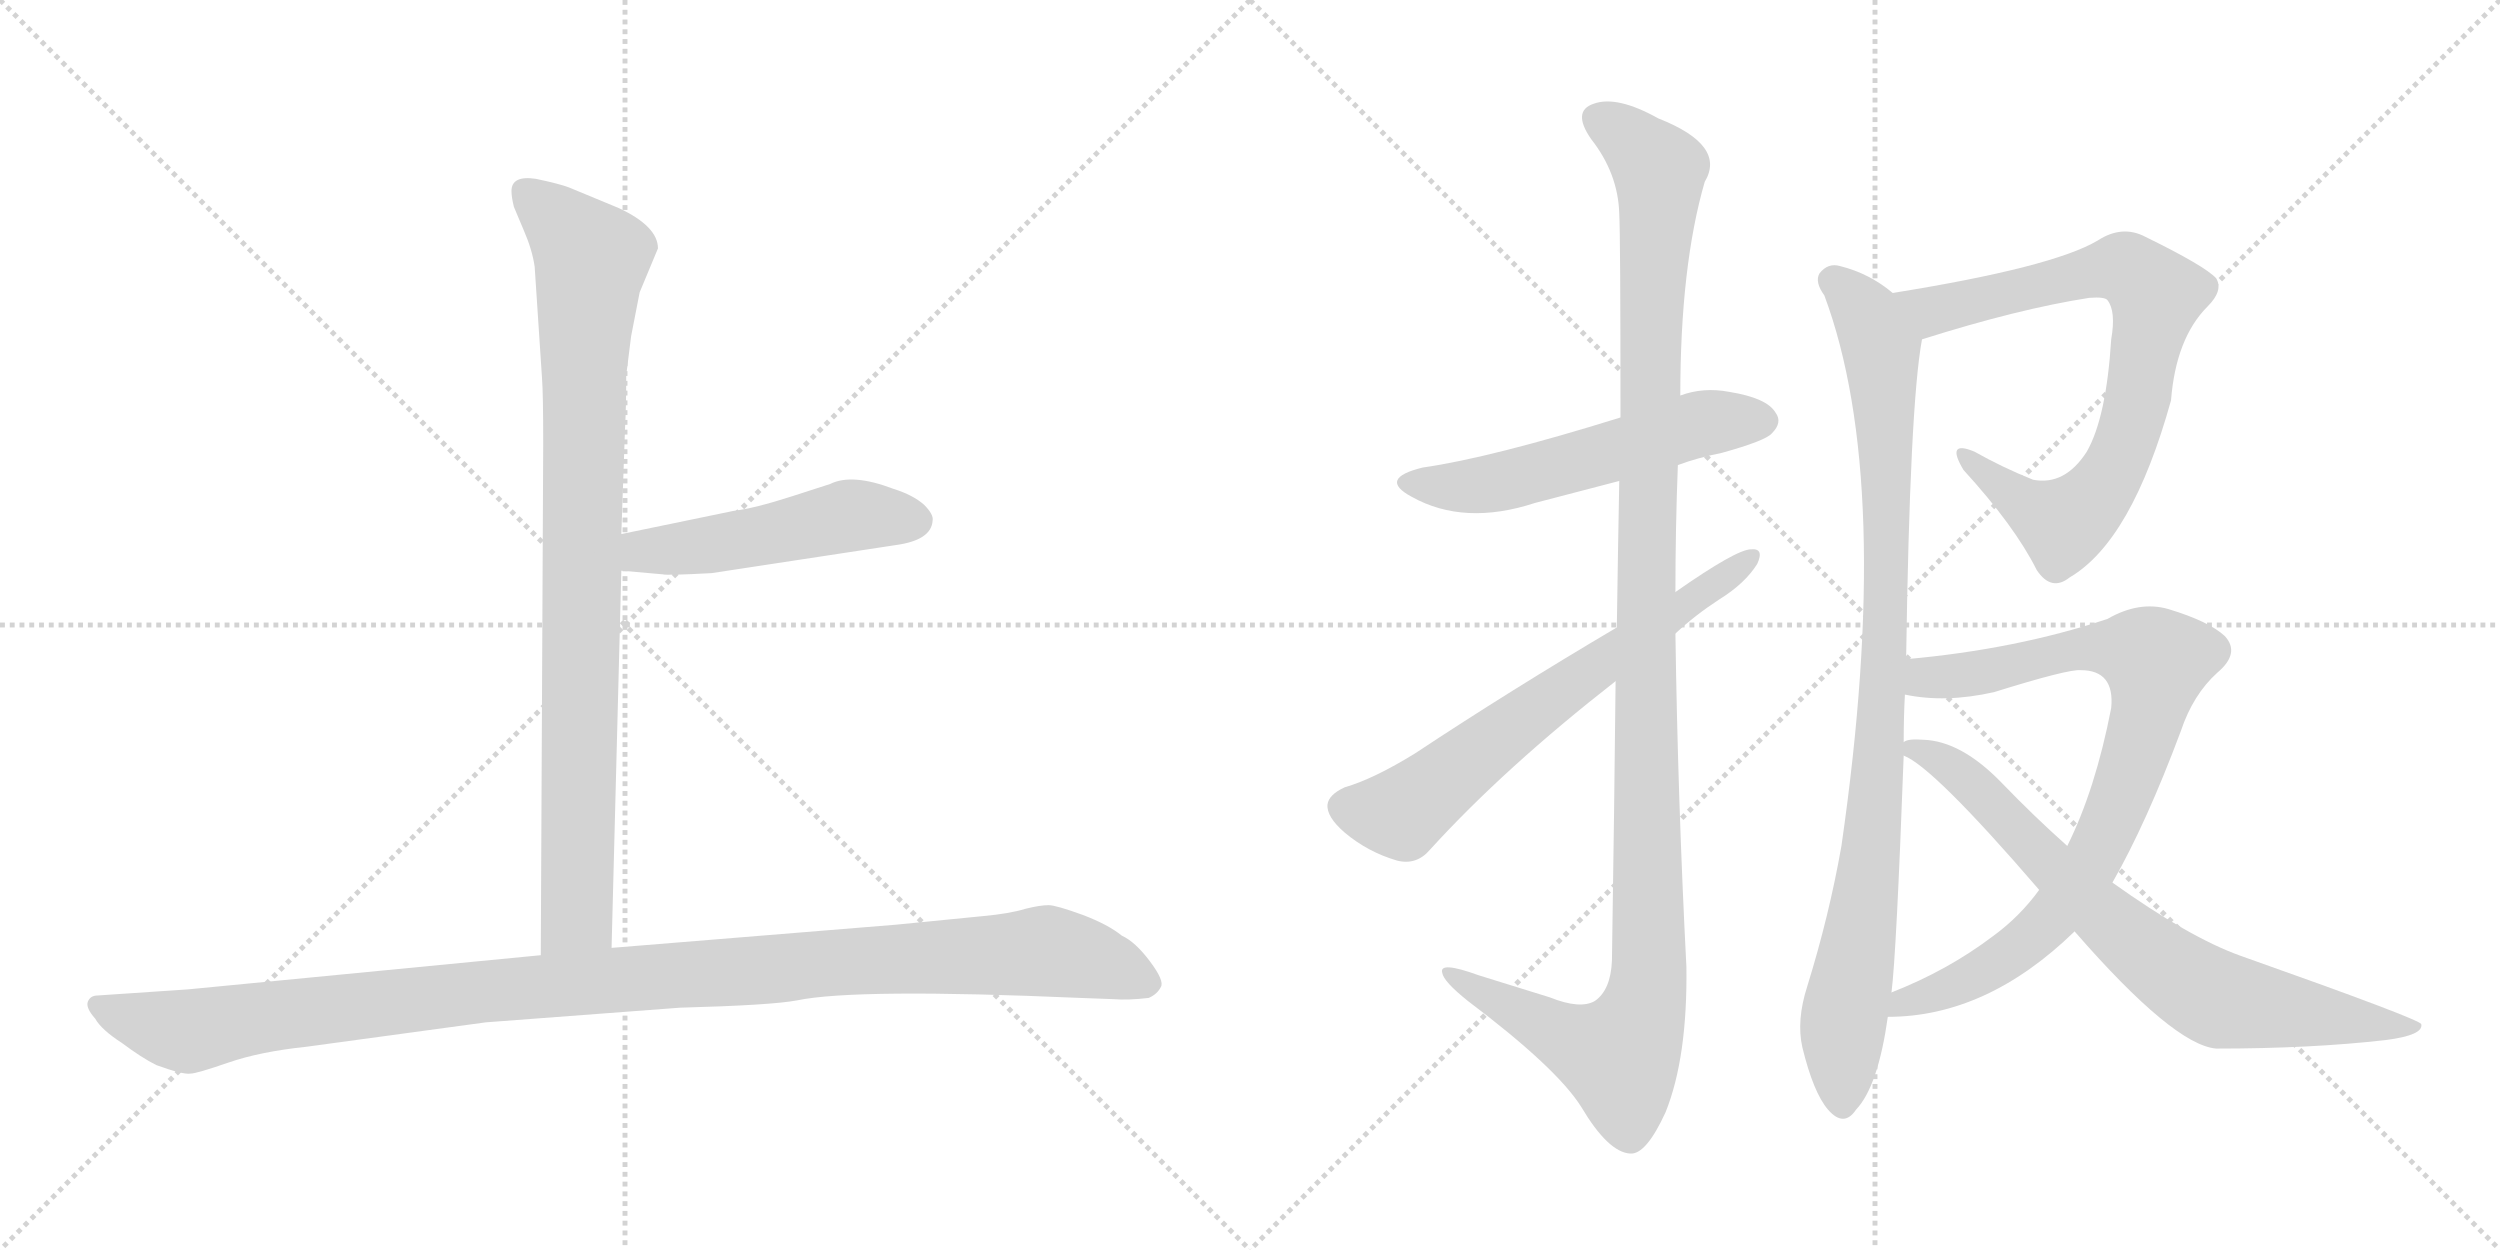 <svg version="1.1" viewBox="0 0 2048 1024" xmlns="http://www.w3.org/2000/svg">
  <g stroke="lightgray" stroke-dasharray="1,1" stroke-width="1" transform="scale(4, 4)">
    <line x1="0" y1="0" x2="256" y2="256"></line>
    <line x1="256" y1="0" x2="0" y2="256"></line>
    <line x1="128" y1="0" x2="128" y2="256"></line>
    <line x1="0" y1="128" x2="256" y2="128"></line>
    <line x1="256" y1="0" x2="512" y2="256"></line>
    <line x1="512" y1="0" x2="256" y2="256"></line>
    <line x1="384" y1="0" x2="384" y2="256"></line>
    <line x1="256" y1="128" x2="512" y2="128"></line>
  </g>
<g transform="scale(1, -1) translate(0, -850)">
   <style type="text/css">
    @keyframes keyframes0 {
      from {
       stroke: black;
       stroke-dashoffset: 904;
       stroke-width: 128;
       }
       75% {
       animation-timing-function: step-end;
       stroke: black;
       stroke-dashoffset: 0;
       stroke-width: 128;
       }
       to {
       stroke: black;
       stroke-width: 1024;
       }
       }
       #make-me-a-hanzi-animation-0 {
         animation: keyframes0 0.986s both;
         animation-delay: 0s;
         animation-timing-function: linear;
       }
    @keyframes keyframes1 {
      from {
       stroke: black;
       stroke-dashoffset: 495;
       stroke-width: 128;
       }
       62% {
       animation-timing-function: step-end;
       stroke: black;
       stroke-dashoffset: 0;
       stroke-width: 128;
       }
       to {
       stroke: black;
       stroke-width: 1024;
       }
       }
       #make-me-a-hanzi-animation-1 {
         animation: keyframes1 0.653s both;
         animation-delay: 0.986s;
         animation-timing-function: linear;
       }
    @keyframes keyframes2 {
      from {
       stroke: black;
       stroke-dashoffset: 1125;
       stroke-width: 128;
       }
       79% {
       animation-timing-function: step-end;
       stroke: black;
       stroke-dashoffset: 0;
       stroke-width: 128;
       }
       to {
       stroke: black;
       stroke-width: 1024;
       }
       }
       #make-me-a-hanzi-animation-2 {
         animation: keyframes2 1.166s both;
         animation-delay: 1.639s;
         animation-timing-function: linear;
       }
    @keyframes keyframes3 {
      from {
       stroke: black;
       stroke-dashoffset: 550;
       stroke-width: 128;
       }
       64% {
       animation-timing-function: step-end;
       stroke: black;
       stroke-dashoffset: 0;
       stroke-width: 128;
       }
       to {
       stroke: black;
       stroke-width: 1024;
       }
       }
       #make-me-a-hanzi-animation-3 {
         animation: keyframes3 0.698s both;
         animation-delay: 2.804s;
         animation-timing-function: linear;
       }
    @keyframes keyframes4 {
      from {
       stroke: black;
       stroke-dashoffset: 1207;
       stroke-width: 128;
       }
       80% {
       animation-timing-function: step-end;
       stroke: black;
       stroke-dashoffset: 0;
       stroke-width: 128;
       }
       to {
       stroke: black;
       stroke-width: 1024;
       }
       }
       #make-me-a-hanzi-animation-4 {
         animation: keyframes4 1.232s both;
         animation-delay: 3.502s;
         animation-timing-function: linear;
       }
    @keyframes keyframes5 {
      from {
       stroke: black;
       stroke-dashoffset: 656;
       stroke-width: 128;
       }
       68% {
       animation-timing-function: step-end;
       stroke: black;
       stroke-dashoffset: 0;
       stroke-width: 128;
       }
       to {
       stroke: black;
       stroke-width: 1024;
       }
       }
       #make-me-a-hanzi-animation-5 {
         animation: keyframes5 0.784s both;
         animation-delay: 4.734s;
         animation-timing-function: linear;
       }
    @keyframes keyframes6 {
      from {
       stroke: black;
       stroke-dashoffset: 782;
       stroke-width: 128;
       }
       72% {
       animation-timing-function: step-end;
       stroke: black;
       stroke-dashoffset: 0;
       stroke-width: 128;
       }
       to {
       stroke: black;
       stroke-width: 1024;
       }
       }
       #make-me-a-hanzi-animation-6 {
         animation: keyframes6 0.886s both;
         animation-delay: 5.518s;
         animation-timing-function: linear;
       }
    @keyframes keyframes7 {
      from {
       stroke: black;
       stroke-dashoffset: 948;
       stroke-width: 128;
       }
       76% {
       animation-timing-function: step-end;
       stroke: black;
       stroke-dashoffset: 0;
       stroke-width: 128;
       }
       to {
       stroke: black;
       stroke-width: 1024;
       }
       }
       #make-me-a-hanzi-animation-7 {
         animation: keyframes7 1.021s both;
         animation-delay: 6.404s;
         animation-timing-function: linear;
       }
    @keyframes keyframes8 {
      from {
       stroke: black;
       stroke-dashoffset: 842;
       stroke-width: 128;
       }
       73% {
       animation-timing-function: step-end;
       stroke: black;
       stroke-dashoffset: 0;
       stroke-width: 128;
       }
       to {
       stroke: black;
       stroke-width: 1024;
       }
       }
       #make-me-a-hanzi-animation-8 {
         animation: keyframes8 0.935s both;
         animation-delay: 7.426s;
         animation-timing-function: linear;
       }
    @keyframes keyframes9 {
      from {
       stroke: black;
       stroke-dashoffset: 749;
       stroke-width: 128;
       }
       71% {
       animation-timing-function: step-end;
       stroke: black;
       stroke-dashoffset: 0;
       stroke-width: 128;
       }
       to {
       stroke: black;
       stroke-width: 1024;
       }
       }
       #make-me-a-hanzi-animation-9 {
         animation: keyframes9 0.86s both;
         animation-delay: 8.361s;
         animation-timing-function: linear;
       }
</style>
<path d="M 438.0 631.5 L 444.0 540.5 Q 445.0 527.5 445.0 486.5 L 443.0 67.5 C 443.0 37.5 500.0 43.5 501.0 73.5 L 509.0 382.5 L 509.0 412.5 L 512.0 498.5 Q 513.0 516.5 513.0 542.5 L 517.0 574.5 L 524.0 610.5 L 539.0 646.5 Q 539.0 664.5 507.0 679.5 L 466.0 696.5 Q 458.0 699.5 439.0 703.5 Q 419.0 706.5 419.0 693.5 Q 419.0 688.5 421.0 680.5 L 429.0 661.5 Q 436.0 645.5 438.0 631.5 Z" fill="lightgray"></path> 
<path d="M 509.0 382.5 L 543.0 379.5 Q 546.0 378.5 583.0 380.5 L 734.0 403.5 Q 763.0 407.5 764.0 423.5 Q 765.0 428.5 757.0 436.5 Q 748.0 444.5 732.0 449.5 Q 698.0 462.5 680.0 453.5 L 649.0 443.5 Q 618.0 433.5 601.0 431.5 L 509.0 412.5 C 480.0 406.5 479.0 385.5 509.0 382.5 Z" fill="lightgray"></path> 
<path d="M 443.0 67.5 L 154.0 39.5 L 80.0 34.5 Q 74.0 34.5 72.0 29.5 Q 70.0 24.5 78.0 15.5 Q 83.0 6.5 100.0 -4.5 Q 116.0 -16.5 128.0 -22.5 Q 150.0 -30.5 156.0 -29.5 Q 161.0 -29.5 187.0 -20.5 Q 213.0 -11.5 251.0 -7.5 L 398.0 12.5 L 557.0 24.5 Q 632.0 26.5 653.0 30.5 Q 701.0 40.5 885.0 32.5 L 912.0 31.5 Q 924.0 30.5 941.0 32.5 Q 948.0 35.5 951.0 41.5 Q 954.0 46.5 942.0 62.5 Q 930.0 78.5 919.0 83.5 Q 908.0 92.5 887.0 100.5 Q 865.0 108.5 859.0 108.5 Q 852.0 108.5 840.0 105.5 Q 827.0 101.5 805.0 99.5 L 734.0 92.5 L 501.0 73.5 L 443.0 67.5 Z" fill="lightgray"></path> 
<path d="M 1374.5 469.0 Q 1390.5 475.0 1410.5 479.0 Q 1446.5 489.0 1451.5 495.0 Q 1460.5 504.0 1454.5 512.0 Q 1447.5 524.0 1416.5 529.0 Q 1395.5 533.0 1376.5 526.0 L 1327.5 508.0 Q 1221.5 475.0 1165.5 467.0 Q 1128.5 458.0 1156.5 443.0 Q 1199.5 419.0 1257.5 438.0 L 1326.5 456.0 L 1374.5 469.0 Z" fill="lightgray"></path> 
<path d="M 1323.5 292.0 Q 1322.5 192.0 1320.5 63.0 Q 1319.5 39.0 1306.5 30.0 Q 1294.5 23.0 1269.5 33.0 L 1211.5 51.0 Q 1178.5 63.0 1181.5 53.0 Q 1182.5 46.0 1202.5 30.0 Q 1275.5 -25.0 1295.5 -57.0 Q 1317.5 -94.0 1335.5 -95.0 Q 1348.5 -96.0 1364.5 -61.0 Q 1382.5 -16.0 1381.5 58.0 Q 1374.5 194.0 1372.5 331.0 L 1372.5 365.0 Q 1372.5 417.0 1374.5 469.0 L 1376.5 526.0 Q 1376.5 632.0 1396.5 701.0 Q 1414.5 731.0 1358.5 753.0 Q 1324.5 772.0 1305.5 765.0 Q 1287.5 759.0 1303.5 736.0 Q 1325.5 708.0 1326.5 675.0 Q 1327.5 657.0 1327.5 508.0 L 1326.5 456.0 Q 1325.5 404.0 1324.5 336.0 L 1323.5 292.0 Z" fill="lightgray"></path> 
<path d="M 1372.5 331.0 Q 1388.5 346.0 1408.5 359.0 Q 1429.5 372.0 1439.5 388.0 Q 1445.5 401.0 1434.5 400.0 Q 1422.5 400.0 1372.5 365.0 L 1324.5 336.0 Q 1236.5 284.0 1159.5 233.0 Q 1125.5 212.0 1101.5 205.0 Q 1088.5 199.0 1087.5 191.0 Q 1086.5 181.0 1101.5 168.0 Q 1120.5 152.0 1144.5 145.0 Q 1160.5 141.0 1171.5 154.0 Q 1232.5 221.0 1323.5 292.0 L 1372.5 331.0 Z" fill="lightgray"></path> 
<path d="M 1574.5 572.0 Q 1653.5 597.0 1711.5 606.0 Q 1724.5 607.0 1726.5 604.0 Q 1733.5 595.0 1729.5 572.0 Q 1725.5 508.0 1709.5 480.0 Q 1691.5 452.0 1665.5 457.0 Q 1640.5 467.0 1617.5 480.0 Q 1593.5 490.0 1608.5 465.0 Q 1650.5 419.0 1668.5 383.0 Q 1680.5 365.0 1695.5 377.0 Q 1746.5 407.0 1778.5 522.0 Q 1782.5 573.0 1808.5 599.0 Q 1821.5 612.0 1815.5 622.0 Q 1806.5 632.0 1757.5 656.0 Q 1738.5 666.0 1718.5 653.0 Q 1681.5 631.0 1550.5 610.0 C 1520.5 605.0 1545.5 563.0 1574.5 572.0 Z" fill="lightgray"></path> 
<path d="M 1561.5 310.0 Q 1564.5 518.0 1574.5 572.0 C 1577.5 592.0 1575.5 593.0 1550.5 610.0 Q 1531.5 626.0 1507.5 632.0 Q 1497.5 635.0 1490.5 626.0 Q 1486.5 619.0 1494.5 608.0 Q 1551.5 455.0 1508.5 157.0 Q 1498.5 100.0 1480.5 42.0 Q 1471.5 14.0 1476.5 -8.0 Q 1485.5 -45.0 1497.5 -59.0 Q 1510.5 -74.0 1520.5 -59.0 Q 1538.5 -40.0 1546.5 17.0 L 1549.5 37.0 Q 1553.5 68.0 1559.5 231.0 L 1559.5 242.0 Q 1559.5 263.0 1560.5 281.0 L 1561.5 310.0 Z" fill="lightgray"></path> 
<path d="M 1546.5 17.0 Q 1627.5 17.0 1699.5 87.0 L 1730.5 127.0 Q 1758.5 176.0 1786.5 251.0 Q 1796.5 281.0 1816.5 299.0 Q 1835.5 315.0 1822.5 329.0 Q 1809.5 341.0 1776.5 351.0 Q 1752.5 358.0 1726.5 343.0 Q 1651.5 318.0 1561.5 310.0 C 1531.5 307.0 1530.5 285.0 1560.5 281.0 Q 1593.5 274.0 1633.5 283.0 Q 1694.5 302.0 1704.5 301.0 Q 1732.5 301.0 1729.5 270.0 Q 1716.5 203.0 1693.5 157.0 L 1670.5 121.0 Q 1654.5 99.0 1632.5 83.0 Q 1595.5 55.0 1549.5 37.0 C 1521.5 25.0 1516.5 15.0 1546.5 17.0 Z" fill="lightgray"></path> 
<path d="M 1699.5 87.0 Q 1780.5 -6.0 1815.5 -9.0 Q 1893.5 -9.0 1954.5 -2.0 Q 1985.5 2.0 1983.5 11.0 Q 1982.5 15.0 1835.5 67.0 Q 1793.5 82.0 1730.5 127.0 L 1693.5 157.0 Q 1666.5 181.0 1639.5 209.0 Q 1606.5 243.0 1575.5 244.0 Q 1562.5 245.0 1559.5 242.0 C 1544.5 240.0 1544.5 240.0 1559.5 231.0 Q 1583.5 222.0 1670.5 121.0 L 1699.5 87.0 Z" fill="lightgray"></path> 
      <clipPath id="make-me-a-hanzi-clip-0">
      <path d="M 438.0 631.5 L 444.0 540.5 Q 445.0 527.5 445.0 486.5 L 443.0 67.5 C 443.0 37.5 500.0 43.5 501.0 73.5 L 509.0 382.5 L 509.0 412.5 L 512.0 498.5 Q 513.0 516.5 513.0 542.5 L 517.0 574.5 L 524.0 610.5 L 539.0 646.5 Q 539.0 664.5 507.0 679.5 L 466.0 696.5 Q 458.0 699.5 439.0 703.5 Q 419.0 706.5 419.0 693.5 Q 419.0 688.5 421.0 680.5 L 429.0 661.5 Q 436.0 645.5 438.0 631.5 Z" fill="lightgray"></path>
      </clipPath>
      <path clip-path="url(#make-me-a-hanzi-clip-0)" d="M 432.0 692.5 L 485.0 638.5 L 478.0 550.5 L 473.0 100.5 L 450.0 75.5 " fill="none" id="make-me-a-hanzi-animation-0" stroke-dasharray="776 1552" stroke-linecap="round"></path>

      <clipPath id="make-me-a-hanzi-clip-1">
      <path d="M 509.0 382.5 L 543.0 379.5 Q 546.0 378.5 583.0 380.5 L 734.0 403.5 Q 763.0 407.5 764.0 423.5 Q 765.0 428.5 757.0 436.5 Q 748.0 444.5 732.0 449.5 Q 698.0 462.5 680.0 453.5 L 649.0 443.5 Q 618.0 433.5 601.0 431.5 L 509.0 412.5 C 480.0 406.5 479.0 385.5 509.0 382.5 Z" fill="lightgray"></path>
      </clipPath>
      <path clip-path="url(#make-me-a-hanzi-clip-1)" d="M 515.0 390.5 L 527.0 398.5 L 602.0 406.5 L 697.0 427.5 L 749.0 423.5 " fill="none" id="make-me-a-hanzi-animation-1" stroke-dasharray="367 734" stroke-linecap="round"></path>

      <clipPath id="make-me-a-hanzi-clip-2">
      <path d="M 443.0 67.5 L 154.0 39.5 L 80.0 34.5 Q 74.0 34.5 72.0 29.5 Q 70.0 24.5 78.0 15.5 Q 83.0 6.5 100.0 -4.5 Q 116.0 -16.5 128.0 -22.5 Q 150.0 -30.5 156.0 -29.5 Q 161.0 -29.5 187.0 -20.5 Q 213.0 -11.5 251.0 -7.5 L 398.0 12.5 L 557.0 24.5 Q 632.0 26.5 653.0 30.5 Q 701.0 40.5 885.0 32.5 L 912.0 31.5 Q 924.0 30.5 941.0 32.5 Q 948.0 35.5 951.0 41.5 Q 954.0 46.5 942.0 62.5 Q 930.0 78.5 919.0 83.5 Q 908.0 92.5 887.0 100.5 Q 865.0 108.5 859.0 108.5 Q 852.0 108.5 840.0 105.5 Q 827.0 101.5 805.0 99.5 L 734.0 92.5 L 501.0 73.5 L 443.0 67.5 Z" fill="lightgray"></path>
      </clipPath>
      <path clip-path="url(#make-me-a-hanzi-clip-2)" d="M 80.0 24.5 L 154.0 5.5 L 392.0 37.5 L 857.0 70.5 L 898.0 62.5 L 939.0 44.5 " fill="none" id="make-me-a-hanzi-animation-2" stroke-dasharray="997 1994" stroke-linecap="round"></path>

      <clipPath id="make-me-a-hanzi-clip-3">
      <path d="M 1374.5 469.0 Q 1390.5 475.0 1410.5 479.0 Q 1446.5 489.0 1451.5 495.0 Q 1460.5 504.0 1454.5 512.0 Q 1447.5 524.0 1416.5 529.0 Q 1395.5 533.0 1376.5 526.0 L 1327.5 508.0 Q 1221.5 475.0 1165.5 467.0 Q 1128.5 458.0 1156.5 443.0 Q 1199.5 419.0 1257.5 438.0 L 1326.5 456.0 L 1374.5 469.0 Z" fill="lightgray"></path>
      </clipPath>
      <path clip-path="url(#make-me-a-hanzi-clip-3)" d="M 1157.5 456.0 L 1216.5 453.0 L 1389.5 502.0 L 1444.5 505.0 " fill="none" id="make-me-a-hanzi-animation-3" stroke-dasharray="422 844" stroke-linecap="round"></path>

      <clipPath id="make-me-a-hanzi-clip-4">
      <path d="M 1323.5 292.0 Q 1322.5 192.0 1320.5 63.0 Q 1319.5 39.0 1306.5 30.0 Q 1294.5 23.0 1269.5 33.0 L 1211.5 51.0 Q 1178.5 63.0 1181.5 53.0 Q 1182.5 46.0 1202.5 30.0 Q 1275.5 -25.0 1295.5 -57.0 Q 1317.5 -94.0 1335.5 -95.0 Q 1348.5 -96.0 1364.5 -61.0 Q 1382.5 -16.0 1381.5 58.0 Q 1374.5 194.0 1372.5 331.0 L 1372.5 365.0 Q 1372.5 417.0 1374.5 469.0 L 1376.5 526.0 Q 1376.5 632.0 1396.5 701.0 Q 1414.5 731.0 1358.5 753.0 Q 1324.5 772.0 1305.5 765.0 Q 1287.5 759.0 1303.5 736.0 Q 1325.5 708.0 1326.5 675.0 Q 1327.5 657.0 1327.5 508.0 L 1326.5 456.0 Q 1325.5 404.0 1324.5 336.0 L 1323.5 292.0 Z" fill="lightgray"></path>
      </clipPath>
      <path clip-path="url(#make-me-a-hanzi-clip-4)" d="M 1311.5 750.0 L 1328.5 742.0 L 1359.5 710.0 L 1350.5 546.0 L 1347.5 30.0 L 1326.5 -15.0 L 1288.5 -3.0 L 1200.5 43.0 L 1198.5 50.0 L 1187.5 51.0 " fill="none" id="make-me-a-hanzi-animation-4" stroke-dasharray="1079 2158" stroke-linecap="round"></path>

      <clipPath id="make-me-a-hanzi-clip-5">
      <path d="M 1372.5 331.0 Q 1388.5 346.0 1408.5 359.0 Q 1429.5 372.0 1439.5 388.0 Q 1445.5 401.0 1434.5 400.0 Q 1422.5 400.0 1372.5 365.0 L 1324.5 336.0 Q 1236.5 284.0 1159.5 233.0 Q 1125.5 212.0 1101.5 205.0 Q 1088.5 199.0 1087.5 191.0 Q 1086.5 181.0 1101.5 168.0 Q 1120.5 152.0 1144.5 145.0 Q 1160.5 141.0 1171.5 154.0 Q 1232.5 221.0 1323.5 292.0 L 1372.5 331.0 Z" fill="lightgray"></path>
      </clipPath>
      <path clip-path="url(#make-me-a-hanzi-clip-5)" d="M 1100.5 189.0 L 1148.5 184.0 L 1239.5 256.0 L 1432.5 392.0 " fill="none" id="make-me-a-hanzi-animation-5" stroke-dasharray="528 1056" stroke-linecap="round"></path>

      <clipPath id="make-me-a-hanzi-clip-6">
      <path d="M 1574.5 572.0 Q 1653.5 597.0 1711.5 606.0 Q 1724.5 607.0 1726.5 604.0 Q 1733.5 595.0 1729.5 572.0 Q 1725.5 508.0 1709.5 480.0 Q 1691.5 452.0 1665.5 457.0 Q 1640.5 467.0 1617.5 480.0 Q 1593.5 490.0 1608.5 465.0 Q 1650.5 419.0 1668.5 383.0 Q 1680.5 365.0 1695.5 377.0 Q 1746.5 407.0 1778.5 522.0 Q 1782.5 573.0 1808.5 599.0 Q 1821.5 612.0 1815.5 622.0 Q 1806.5 632.0 1757.5 656.0 Q 1738.5 666.0 1718.5 653.0 Q 1681.5 631.0 1550.5 610.0 C 1520.5 605.0 1545.5 563.0 1574.5 572.0 Z" fill="lightgray"></path>
      </clipPath>
      <path clip-path="url(#make-me-a-hanzi-clip-6)" d="M 1562.5 609.0 L 1574.5 598.0 L 1594.5 597.0 L 1736.5 631.0 L 1765.5 610.0 L 1745.5 500.0 L 1733.5 468.0 L 1707.5 433.0 L 1690.5 421.0 L 1676.5 426.0 L 1609.5 474.0 " fill="none" id="make-me-a-hanzi-animation-6" stroke-dasharray="654 1308" stroke-linecap="round"></path>

      <clipPath id="make-me-a-hanzi-clip-7">
      <path d="M 1561.5 310.0 Q 1564.5 518.0 1574.5 572.0 C 1577.5 592.0 1575.5 593.0 1550.5 610.0 Q 1531.5 626.0 1507.5 632.0 Q 1497.5 635.0 1490.5 626.0 Q 1486.5 619.0 1494.5 608.0 Q 1551.5 455.0 1508.5 157.0 Q 1498.5 100.0 1480.5 42.0 Q 1471.5 14.0 1476.5 -8.0 Q 1485.5 -45.0 1497.5 -59.0 Q 1510.5 -74.0 1520.5 -59.0 Q 1538.5 -40.0 1546.5 17.0 L 1549.5 37.0 Q 1553.5 68.0 1559.5 231.0 L 1559.5 242.0 Q 1559.5 263.0 1560.5 281.0 L 1561.5 310.0 Z" fill="lightgray"></path>
      </clipPath>
      <path clip-path="url(#make-me-a-hanzi-clip-7)" d="M 1500.5 621.0 L 1529.5 592.0 L 1540.5 564.0 L 1546.5 429.0 L 1539.5 220.0 L 1531.5 135.0 L 1509.5 9.0 L 1509.5 -54.0 " fill="none" id="make-me-a-hanzi-animation-7" stroke-dasharray="820 1640" stroke-linecap="round"></path>

      <clipPath id="make-me-a-hanzi-clip-8">
      <path d="M 1546.5 17.0 Q 1627.5 17.0 1699.5 87.0 L 1730.5 127.0 Q 1758.5 176.0 1786.5 251.0 Q 1796.5 281.0 1816.5 299.0 Q 1835.5 315.0 1822.5 329.0 Q 1809.5 341.0 1776.5 351.0 Q 1752.5 358.0 1726.5 343.0 Q 1651.5 318.0 1561.5 310.0 C 1531.5 307.0 1530.5 285.0 1560.5 281.0 Q 1593.5 274.0 1633.5 283.0 Q 1694.5 302.0 1704.5 301.0 Q 1732.5 301.0 1729.5 270.0 Q 1716.5 203.0 1693.5 157.0 L 1670.5 121.0 Q 1654.5 99.0 1632.5 83.0 Q 1595.5 55.0 1549.5 37.0 C 1521.5 25.0 1516.5 15.0 1546.5 17.0 Z" fill="lightgray"></path>
      </clipPath>
      <path clip-path="url(#make-me-a-hanzi-clip-8)" d="M 1568.5 288.0 L 1577.5 295.0 L 1640.5 301.0 L 1695.5 318.0 L 1726.5 320.0 L 1766.5 308.0 L 1756.5 253.0 L 1735.5 193.0 L 1713.5 144.0 L 1686.5 105.0 L 1630.5 57.0 L 1560.5 30.0 L 1553.5 21.0 " fill="none" id="make-me-a-hanzi-animation-8" stroke-dasharray="714 1428" stroke-linecap="round"></path>

      <clipPath id="make-me-a-hanzi-clip-9">
      <path d="M 1699.5 87.0 Q 1780.5 -6.0 1815.5 -9.0 Q 1893.5 -9.0 1954.5 -2.0 Q 1985.5 2.0 1983.5 11.0 Q 1982.5 15.0 1835.5 67.0 Q 1793.5 82.0 1730.5 127.0 L 1693.5 157.0 Q 1666.5 181.0 1639.5 209.0 Q 1606.5 243.0 1575.5 244.0 Q 1562.5 245.0 1559.5 242.0 C 1544.5 240.0 1544.5 240.0 1559.5 231.0 Q 1583.5 222.0 1670.5 121.0 L 1699.5 87.0 Z" fill="lightgray"></path>
      </clipPath>
      <path clip-path="url(#make-me-a-hanzi-clip-9)" d="M 1564.5 237.0 L 1590.5 228.0 L 1610.5 213.0 L 1726.5 95.0 L 1806.5 36.0 L 1964.5 6.0 L 1979.5 8.0 " fill="none" id="make-me-a-hanzi-animation-9" stroke-dasharray="621 1242" stroke-linecap="round"></path>

</g>
</svg>
